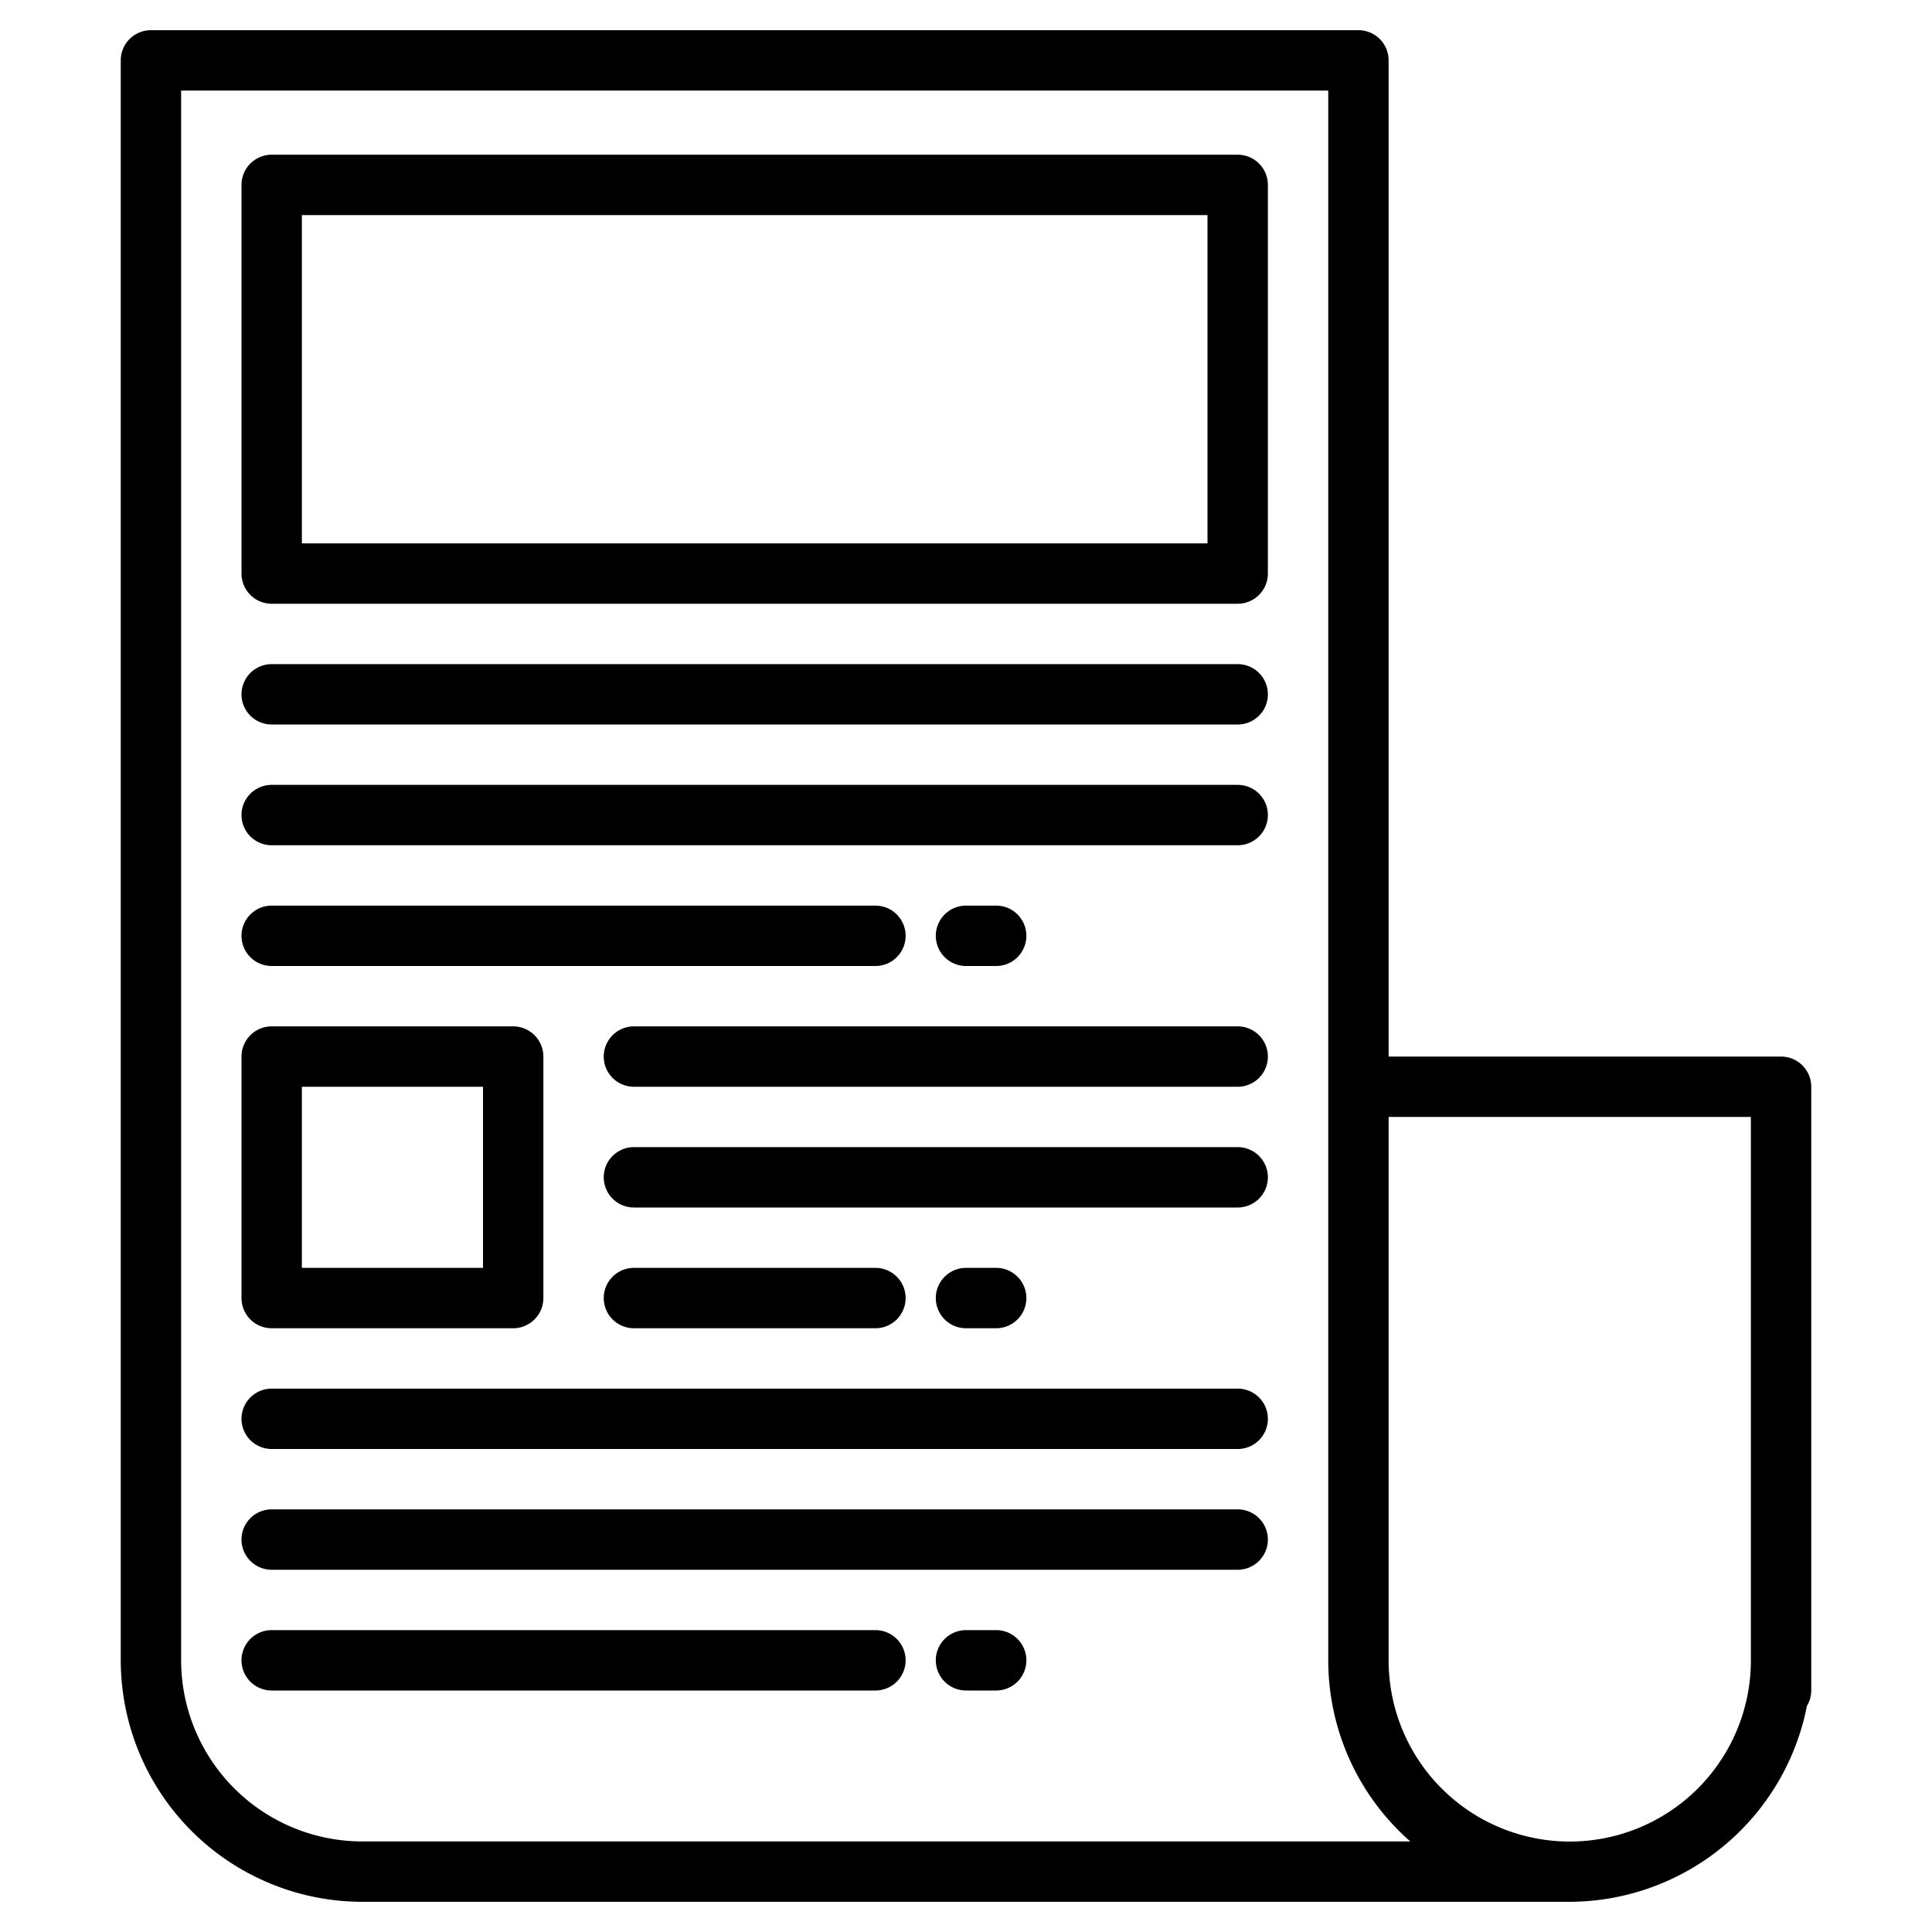 <?xml version="1.0"?>
<svg xmlns="http://www.w3.org/2000/svg" width="512" height="512" viewBox="0 0 512 512"><g><path d="M472,280H368V16a8,8,0,0,0-8-8H40a8,8,0,0,0-8,8V440a64.072,64.072,0,0,0,64,64H416a64.3,64.3,0,0,0,62.85-51.88A8.021,8.021,0,0,0,480,448V288A8,8,0,0,0,472,280ZM96,488a48.051,48.051,0,0,1-48-48V24H352V440a63.839,63.839,0,0,0,21.74,48Zm368-48a47.182,47.182,0,0,1-.49,6.87A48,48,0,0,1,368,440V296h96Z"/><path d="M328,41H72a8,8,0,0,0-8,8V152a8,8,0,0,0,8,8H328a8,8,0,0,0,8-8V49A8,8,0,0,0,328,41Zm-8,103H80V57H320Z"/><path d="M328,176H72a8,8,0,0,0,0,16H328a8,8,0,0,0,0-16Z"/><path d="M328,208H72a8,8,0,0,0,0,16H328a8,8,0,0,0,0-16Z"/><path d="M72,256H232a8,8,0,0,0,0-16H72a8,8,0,0,0,0,16Z"/><path d="M264,256a8,8,0,0,0,0-16h-8a8,8,0,0,0,0,16Z"/><path d="M328,368H72a8,8,0,0,0,0,16H328a8,8,0,0,0,0-16Z"/><path d="M328,400H72a8,8,0,0,0,0,16H328a8,8,0,0,0,0-16Z"/><path d="M232,432H72a8,8,0,0,0,0,16H232a8,8,0,0,0,0-16Z"/><path d="M264,432h-8a8,8,0,0,0,0,16h8a8,8,0,0,0,0-16Z"/><path d="M328,272H168a8,8,0,0,0,0,16H328a8,8,0,0,0,0-16Z"/><path d="M328,304H168a8,8,0,0,0,0,16H328a8,8,0,0,0,0-16Z"/><path d="M232,352a8,8,0,0,0,0-16H168a8,8,0,0,0,0,16Z"/><path d="M264,352a8,8,0,0,0,0-16h-8a8,8,0,0,0,0,16Z"/><path d="M72,352h64a8,8,0,0,0,8-8V280a8,8,0,0,0-8-8H72a8,8,0,0,0-8,8v64A8,8,0,0,0,72,352Zm8-64h48v48H80Z"/></g></svg>
